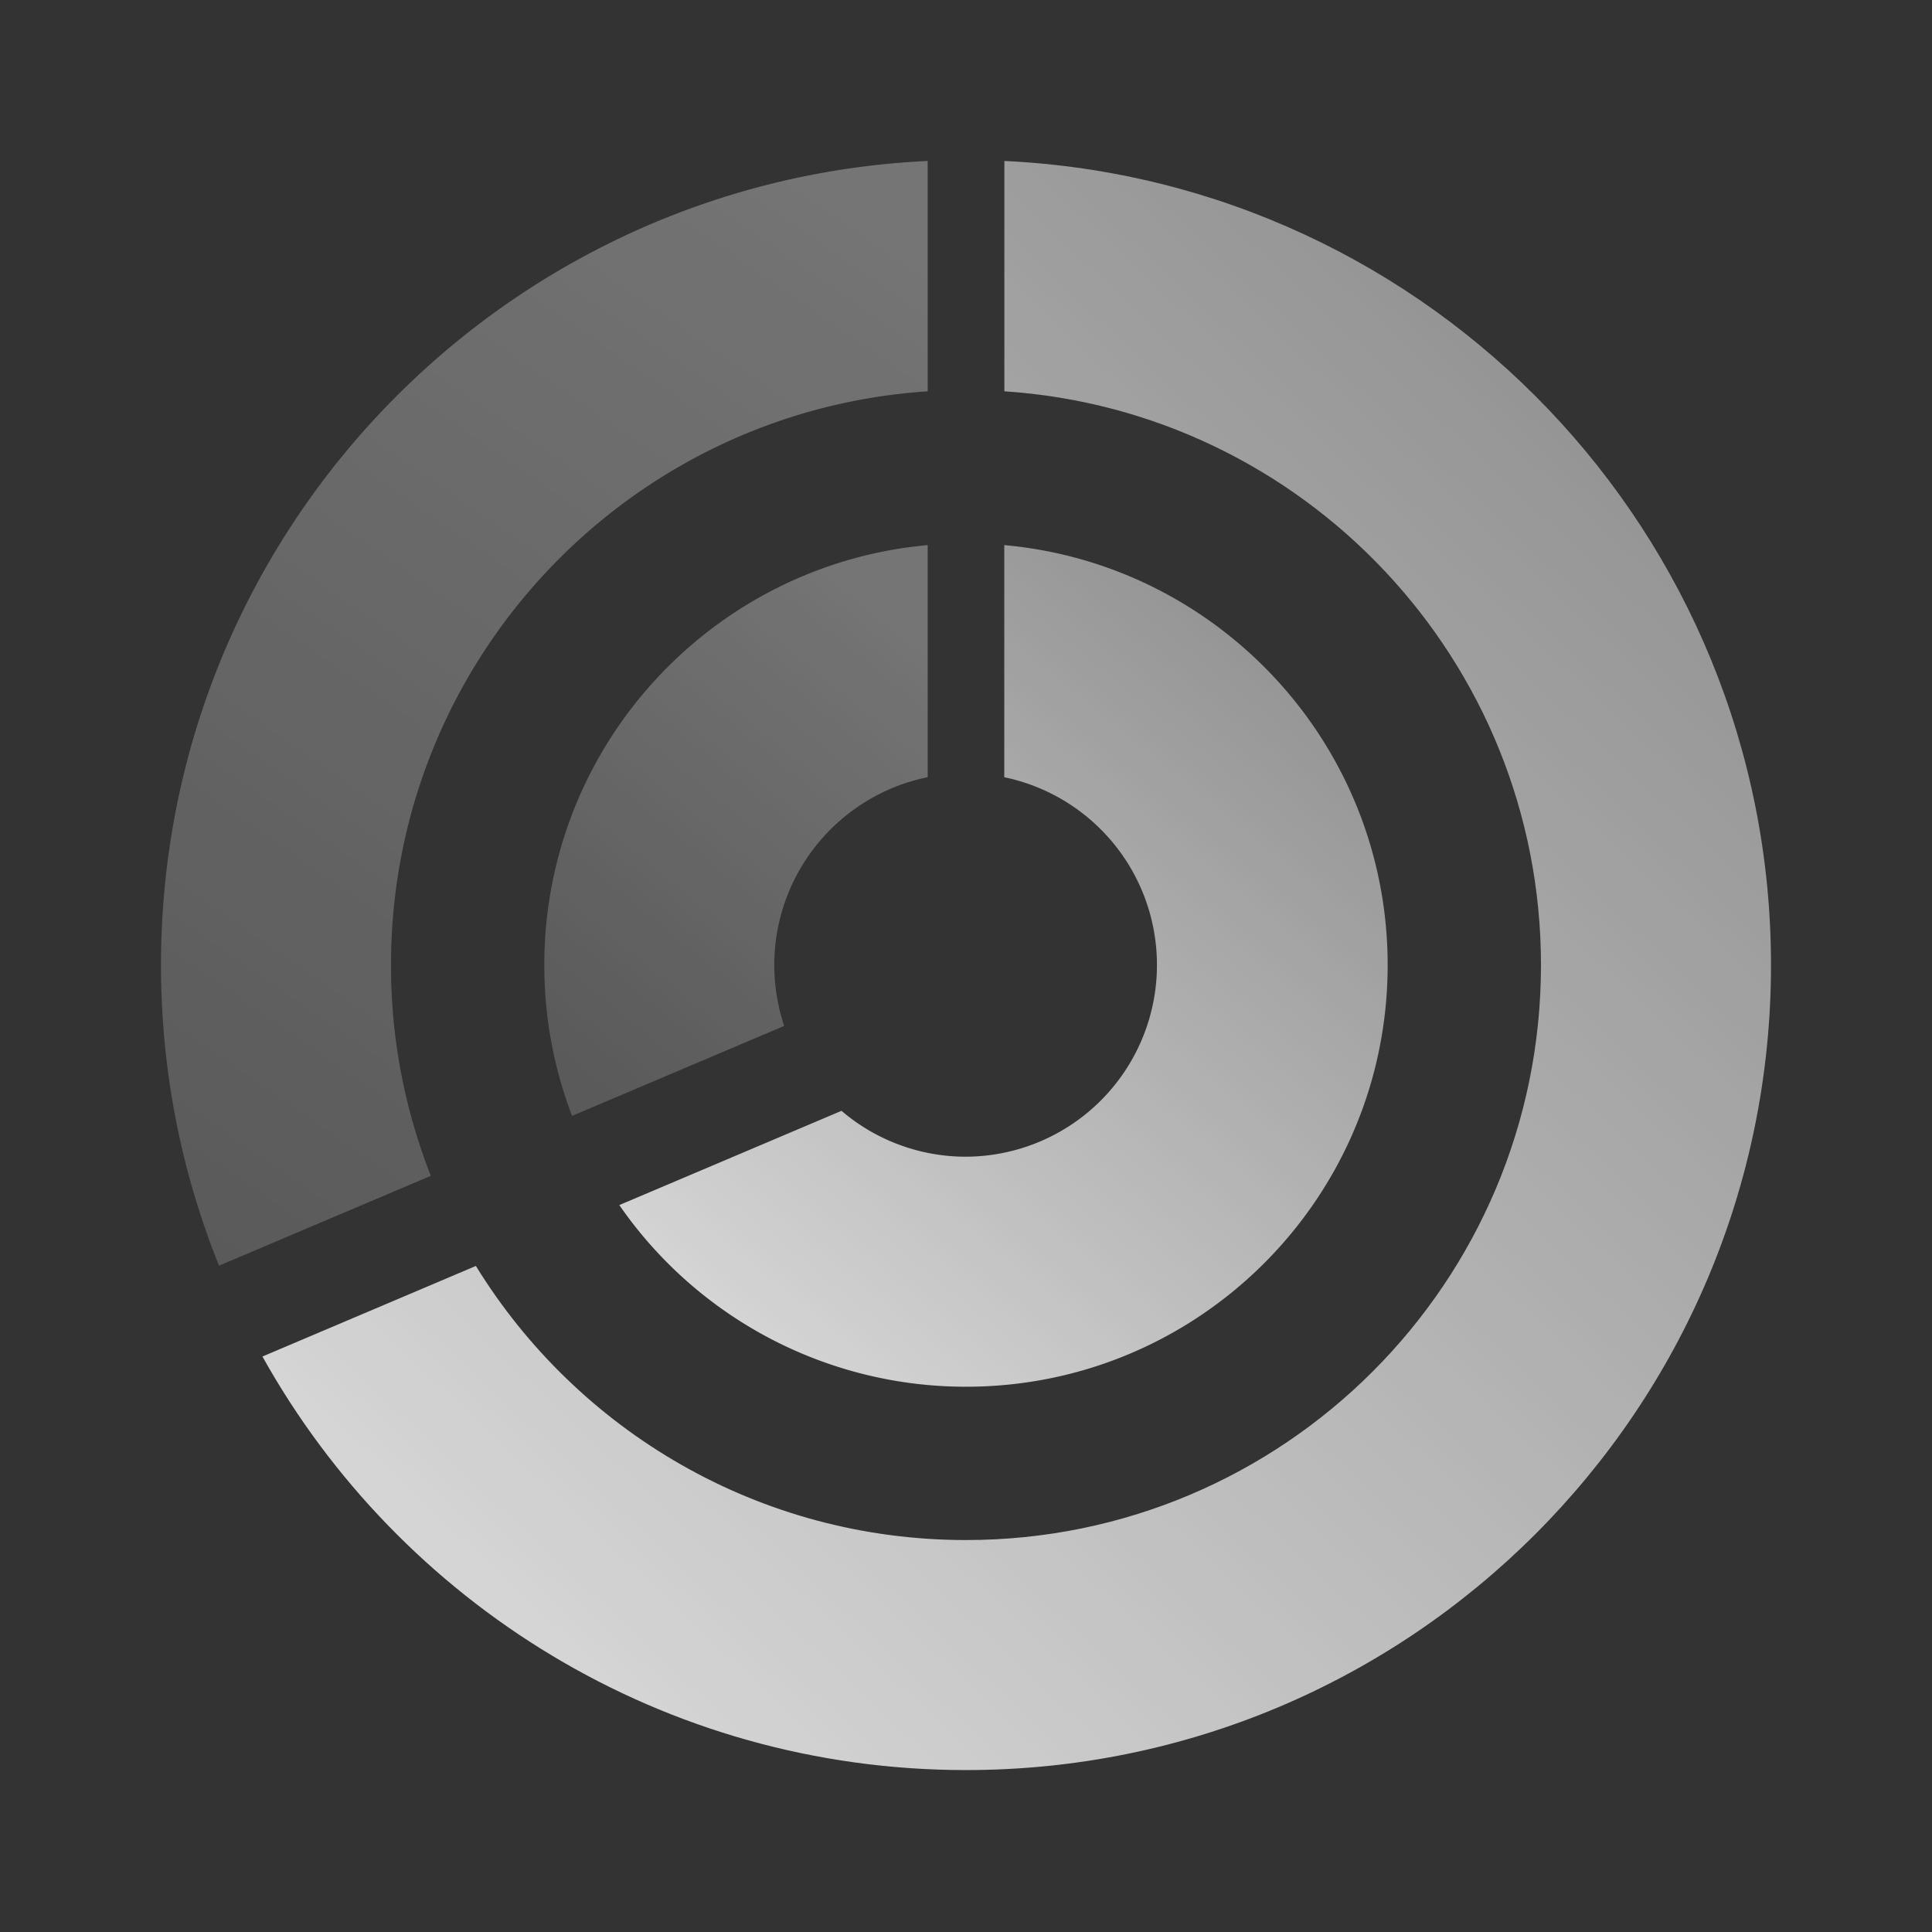 <svg width="48" height="48" viewBox="0 0 48 48" fill="none" xmlns="http://www.w3.org/2000/svg"><rect x="0" y="0" width="48" height="48" fill="#333333" stroke="none"/><g opacity=".8" fill-rule="evenodd" clip-rule="evenodd"><path d="M6.52 33.702C9.934 39.826 16.48 43.977 24 43.977c11.045 0 20-8.955 20-20 0-10.726-8.444-19.48-19.047-19.978v5.723c7.445.491 13.332 6.685 13.332 14.255 0 7.89-6.396 14.285-14.286 14.285-5.145 0-9.66-2.72-12.176-6.81l-5.303 2.25z" fill="url(#chart_sunburst_on0_linear)"/><path d="M15.387 29.94A10.465 10.465 0 0024 34.453c5.786 0 10.476-4.69 10.476-10.476 0-5.466-4.185-9.954-9.525-10.434v5.767a4.764 4.764 0 01-.95 9.428 4.752 4.752 0 01-3.094-1.14l-5.521 2.342z" fill="url(#chart_sunburst_on1_linear)"/><path opacity=".4" d="M23.047 3.999c-.35.016-.698.042-1.044.076C11.893 5.08 4 13.605 4 23.977c0 2.635.511 5.158 1.442 7.468l5.262-2.232a14.242 14.242 0 01-.99-5.236c0-7.406 5.638-13.499 12.854-14.215.159-.016.319-.03.48-.04V4z" fill="url(#chart_sunburst_on2_linear)"/><path opacity=".4" d="M23.047 13.543c-5.34.481-9.524 4.969-9.524 10.434 0 1.32.245 2.583.69 3.747l5.27-2.236a4.764 4.764 0 013.565-6.179v-5.766z" fill="url(#chart_sunburst_on3_linear)"/></g><defs><linearGradient id="chart_sunburst_on0_linear" x1="12.571" y1="41.12" x2="40.19" y2="11.596" gradientUnits="userSpaceOnUse"><stop stop-color="#fff"/><stop offset="1" stop-color="#fff" stop-opacity=".6"/></linearGradient><linearGradient id="chart_sunburst_on1_linear" x1="19.239" y1="34.453" x2="33.016" y2="17.491" gradientUnits="userSpaceOnUse"><stop stop-color="#fff"/><stop offset="1" stop-color="#fff" stop-opacity=".6"/><stop offset="1" stop-color="#fff" stop-opacity=".6"/></linearGradient><linearGradient id="chart_sunburst_on2_linear" x1="22.095" y1="5.881" x2="4.953" y2="30.643" gradientUnits="userSpaceOnUse"><stop stop-color="#fff"/><stop offset="1" stop-color="#fff" stop-opacity=".6"/></linearGradient><linearGradient id="chart_sunburst_on3_linear" x1="22.095" y1="15.405" x2="13.524" y2="25.881" gradientUnits="userSpaceOnUse"><stop stop-color="#fff"/><stop offset="1" stop-color="#fff" stop-opacity=".6"/></linearGradient></defs></svg>